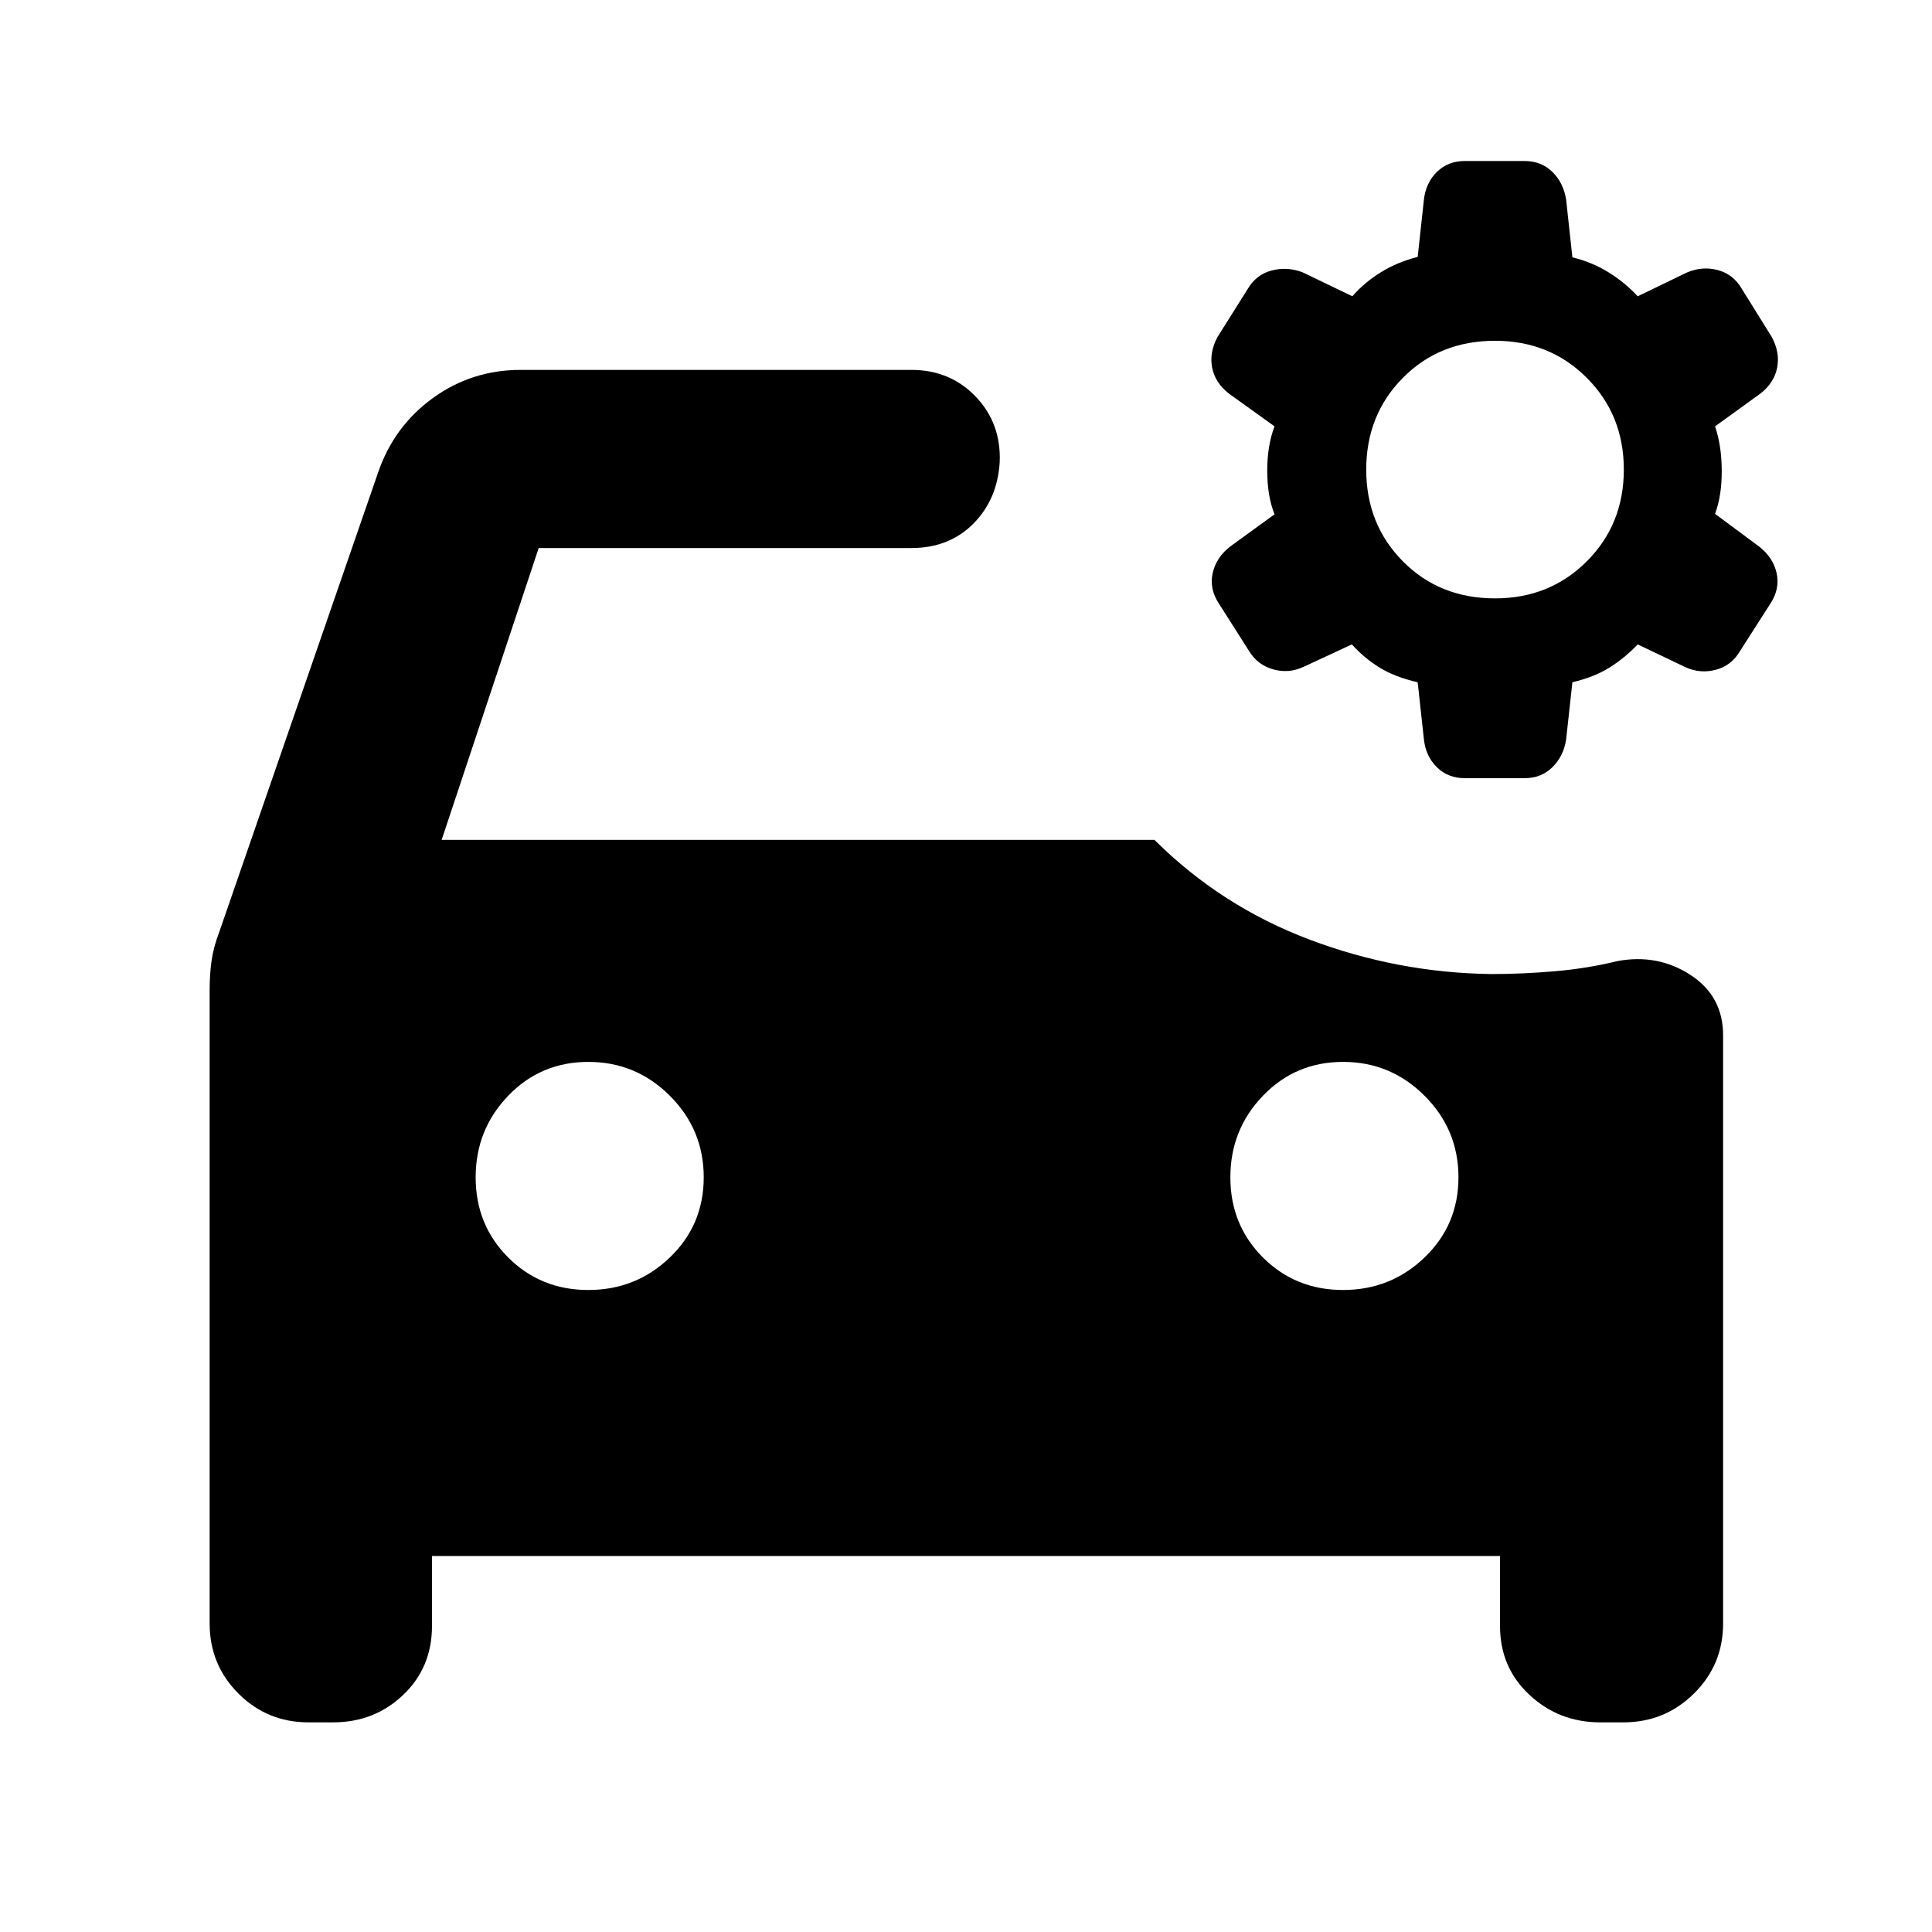 <svg xmlns="http://www.w3.org/2000/svg" height="40" viewBox="0 -960 960 960" width="40"><path d="M292.35-319.01q23.66 0 40.5-16.17 16.83-16.17 16.83-39.83 0-23.67-16.83-40.5-16.84-16.84-40.5-16.84-23.67 0-39.84 16.84-16.16 16.83-16.16 40.5 0 23.66 16.16 39.83 16.17 16.17 39.84 16.17Zm375.01 0q23.67 0 40.5-16.17 16.84-16.17 16.84-39.83 0-23.67-16.84-40.5-16.83-16.84-40.5-16.84-23.66 0-39.83 16.84-16.17 16.83-16.17 40.5 0 23.66 16.17 39.83 16.17 16.17 39.83 16.17ZM153.33-104.17q-20.55 0-34.85-14.31-14.31-14.3-14.31-34.85v-314.92q0-7.55.95-14.32.95-6.76 3.71-13.98l79-228.54q7.88-23.08 27.24-37.1 19.36-14.01 43.6-14.01h194.2q19.23 0 31.93 13.26 12.71 13.27 11.95 32.5-1.13 18.67-13.17 30.72-12.04 12.04-30.71 12.04h-185.2l-48.22 145.01h354.19q33.1 32.96 77.01 49.53 43.9 16.57 90.52 17.14 15.24 0 31.41-1.39t31.2-5.07q19.99-3.67 36.21 6.9Q856.2-465 856.2-445.58v292.25q0 20.55-14.49 34.85-14.49 14.31-35.04 14.31h-11.49q-20.56 0-35.19-13.65-14.64-13.64-14.64-34.19v-34.83h-530.7v34.83q0 20.55-14.3 34.19-14.31 13.65-34.86 13.65h-12.16Zm589.54-558.5q27.19 0 45.59-18.4 18.41-18.41 18.41-45.6t-18.41-45.59q-18.4-18.41-45.59-18.41-27.56 0-45.78 18.41-18.22 18.4-18.22 45.59 0 27.19 18.22 45.6 18.22 18.4 45.78 18.4Zm-15.01 89.34q-8.32 0-13.84-5.4-5.51-5.39-6.47-13.71l-3.11-28.55q-11.31-2.58-19.02-7.35-7.71-4.78-13.68-11.46l-23.9 11.1q-7.32 3.47-15.04 1.35-7.73-2.11-11.96-8.87l-15.2-23.9q-4.8-7.32-3.07-15.11 1.74-7.8 8.72-13.22l22.02-15.99q-3.63-9.07-3.63-21.66 0-12.6 3.63-22.05l-22.58-16.21q-6.99-5.42-8.44-13.03-1.45-7.61 2.78-15.31l14.79-23.52q4.23-7.32 11.97-9.36 7.75-2.04 15.45.9l24.69 11.9q5.97-6.87 14.16-11.93 8.19-5.06 18.31-7.64l3.11-28.55q.96-8.32 6.47-13.71 5.52-5.39 13.84-5.39h29.65q8.32 0 13.83 5.39 5.52 5.39 6.85 13.71l3.12 28.78q9.73 2.35 17.92 7.41 8.19 5.06 14.54 11.93l24.32-11.76q7.69-3.32 15.44-1.27 7.75 2.04 11.98 9.36l14.78 23.75q4.23 7.7 2.78 15.31-1.45 7.61-8.43 13.03l-22.44 16.21q3.25 9.45 3.32 21.93.07 12.48-3.32 21.55l21.87 16.22q6.99 5.42 8.72 13.22 1.73 7.79-3.06 15.11l-15.21 23.76q-4.23 7.13-11.95 9.17-7.73 2.04-15.05-1.27l-23.75-11.34q-6.35 6.68-13.94 11.46-7.6 4.77-18.52 7.35l-3.12 28.55q-1.33 8.32-6.85 13.71-5.51 5.4-13.83 5.4h-29.65Z"/></svg>